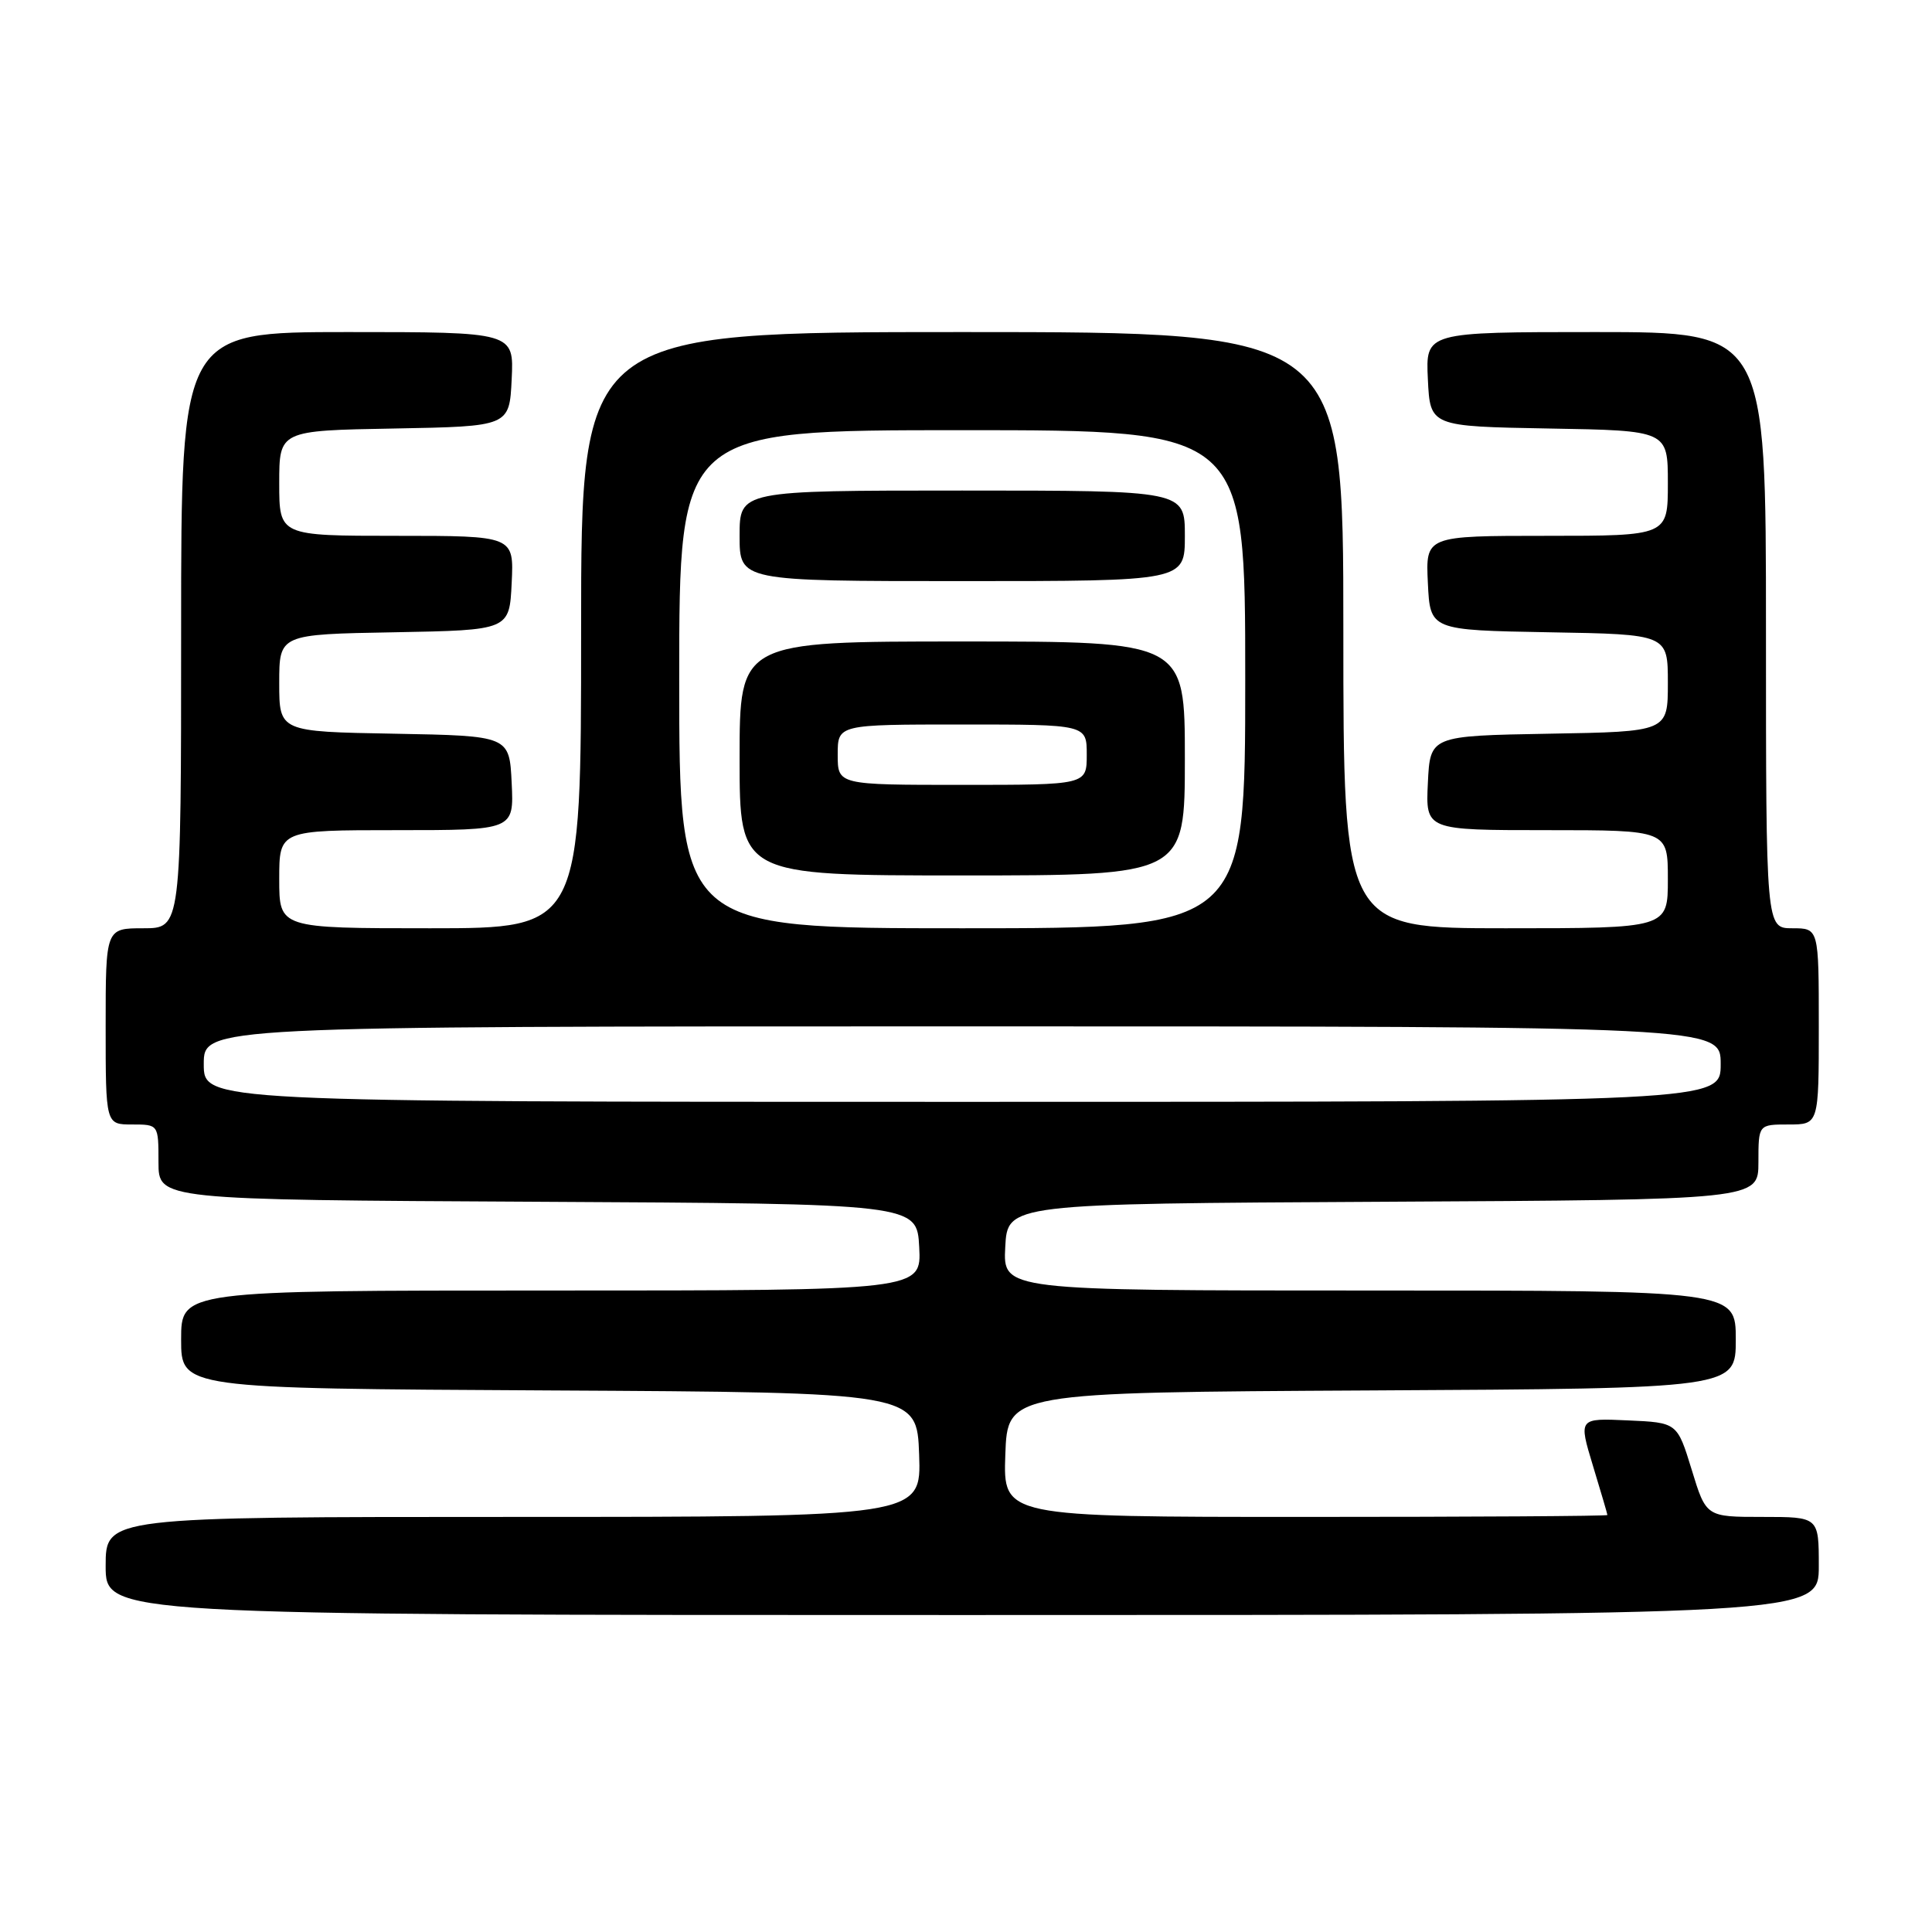 <?xml version="1.0" encoding="UTF-8" standalone="no"?>
<!DOCTYPE svg PUBLIC "-//W3C//DTD SVG 1.1//EN" "http://www.w3.org/Graphics/SVG/1.1/DTD/svg11.dtd" >
<svg xmlns="http://www.w3.org/2000/svg" xmlns:xlink="http://www.w3.org/1999/xlink" version="1.1" viewBox="0 0 256 256">
 <g >
 <path fill="currentColor"
d=" M 241.00 207.50 C 241.00 201.00 241.00 201.00 233.54 201.00 C 226.07 201.00 226.07 201.00 224.16 194.75 C 222.24 188.50 222.24 188.50 215.70 188.21 C 209.16 187.91 209.16 187.91 211.07 194.21 C 212.12 197.67 212.99 200.61 212.99 200.75 C 213.00 200.89 194.98 201.00 172.96 201.00 C 132.92 201.00 132.92 201.00 133.21 192.75 C 133.50 184.50 133.50 184.50 181.75 184.24 C 230.00 183.98 230.00 183.98 230.00 177.49 C 230.00 171.00 230.00 171.00 181.45 171.00 C 132.90 171.00 132.90 171.00 133.20 165.25 C 133.50 159.50 133.50 159.50 183.25 159.24 C 233.00 158.98 233.00 158.98 233.00 153.99 C 233.00 149.00 233.00 149.00 237.00 149.00 C 241.00 149.00 241.00 149.00 241.00 136.00 C 241.00 123.00 241.00 123.00 237.50 123.00 C 234.00 123.00 234.00 123.00 234.00 83.50 C 234.00 44.00 234.00 44.00 211.45 44.00 C 188.90 44.00 188.90 44.00 189.20 50.25 C 189.50 56.50 189.50 56.50 205.25 56.78 C 221.00 57.05 221.00 57.05 221.00 64.03 C 221.00 71.00 221.00 71.00 204.95 71.00 C 188.90 71.00 188.90 71.00 189.20 77.25 C 189.50 83.50 189.50 83.50 205.25 83.78 C 221.00 84.05 221.00 84.05 221.00 90.50 C 221.00 96.95 221.00 96.95 205.25 97.22 C 189.50 97.50 189.50 97.50 189.20 103.75 C 188.90 110.00 188.90 110.00 204.95 110.00 C 221.00 110.00 221.00 110.00 221.00 116.50 C 221.00 123.00 221.00 123.00 199.50 123.00 C 178.00 123.00 178.00 123.00 178.00 83.50 C 178.00 44.00 178.00 44.00 127.50 44.00 C 77.00 44.00 77.00 44.00 77.00 83.50 C 77.00 123.00 77.00 123.00 57.00 123.00 C 37.00 123.00 37.00 123.00 37.00 116.50 C 37.00 110.00 37.00 110.00 52.55 110.00 C 68.10 110.00 68.10 110.00 67.80 103.75 C 67.50 97.50 67.50 97.50 52.25 97.22 C 37.00 96.95 37.00 96.95 37.00 90.50 C 37.00 84.05 37.00 84.05 52.25 83.78 C 67.50 83.50 67.50 83.50 67.80 77.25 C 68.10 71.00 68.10 71.00 52.55 71.00 C 37.00 71.00 37.00 71.00 37.00 64.03 C 37.00 57.05 37.00 57.05 52.25 56.78 C 67.50 56.50 67.50 56.50 67.80 50.25 C 68.10 44.00 68.10 44.00 46.05 44.00 C 24.00 44.00 24.00 44.00 24.00 83.50 C 24.00 123.00 24.00 123.00 19.00 123.00 C 14.00 123.00 14.00 123.00 14.00 136.00 C 14.00 149.00 14.00 149.00 17.50 149.00 C 21.00 149.00 21.00 149.00 21.00 153.99 C 21.00 158.98 21.00 158.98 71.25 159.24 C 121.50 159.50 121.50 159.50 121.80 165.25 C 122.10 171.00 122.10 171.00 73.05 171.00 C 24.00 171.00 24.00 171.00 24.00 177.49 C 24.00 183.98 24.00 183.98 72.75 184.24 C 121.50 184.50 121.50 184.50 121.79 192.75 C 122.08 201.00 122.08 201.00 68.04 201.00 C 14.00 201.00 14.00 201.00 14.00 207.50 C 14.00 214.00 14.00 214.00 127.50 214.00 C 241.00 214.00 241.00 214.00 241.00 207.50 Z  M 27.00 141.00 C 27.00 136.00 27.00 136.00 127.50 136.00 C 228.00 136.00 228.00 136.00 228.00 141.00 C 228.00 146.00 228.00 146.00 127.50 146.00 C 27.00 146.00 27.00 146.00 27.00 141.00 Z  M 90.00 90.00 C 90.00 57.00 90.00 57.00 127.50 57.00 C 165.00 57.00 165.00 57.00 165.00 90.00 C 165.00 123.00 165.00 123.00 127.50 123.00 C 90.00 123.00 90.00 123.00 90.00 90.00 Z  M 157.00 100.50 C 157.00 85.00 157.00 85.00 127.50 85.00 C 98.00 85.00 98.00 85.00 98.00 100.50 C 98.00 116.00 98.00 116.00 127.50 116.00 C 157.00 116.00 157.00 116.00 157.00 100.50 Z  M 157.00 71.00 C 157.00 65.00 157.00 65.00 127.50 65.00 C 98.00 65.00 98.00 65.00 98.00 71.00 C 98.00 77.00 98.00 77.00 127.50 77.00 C 157.00 77.00 157.00 77.00 157.00 71.00 Z  M 111.00 100.00 C 111.00 96.00 111.00 96.00 127.50 96.00 C 144.00 96.00 144.00 96.00 144.00 100.00 C 144.00 104.00 144.00 104.00 127.50 104.00 C 111.00 104.00 111.00 104.00 111.00 100.00 Z "/>
</g>
</svg>